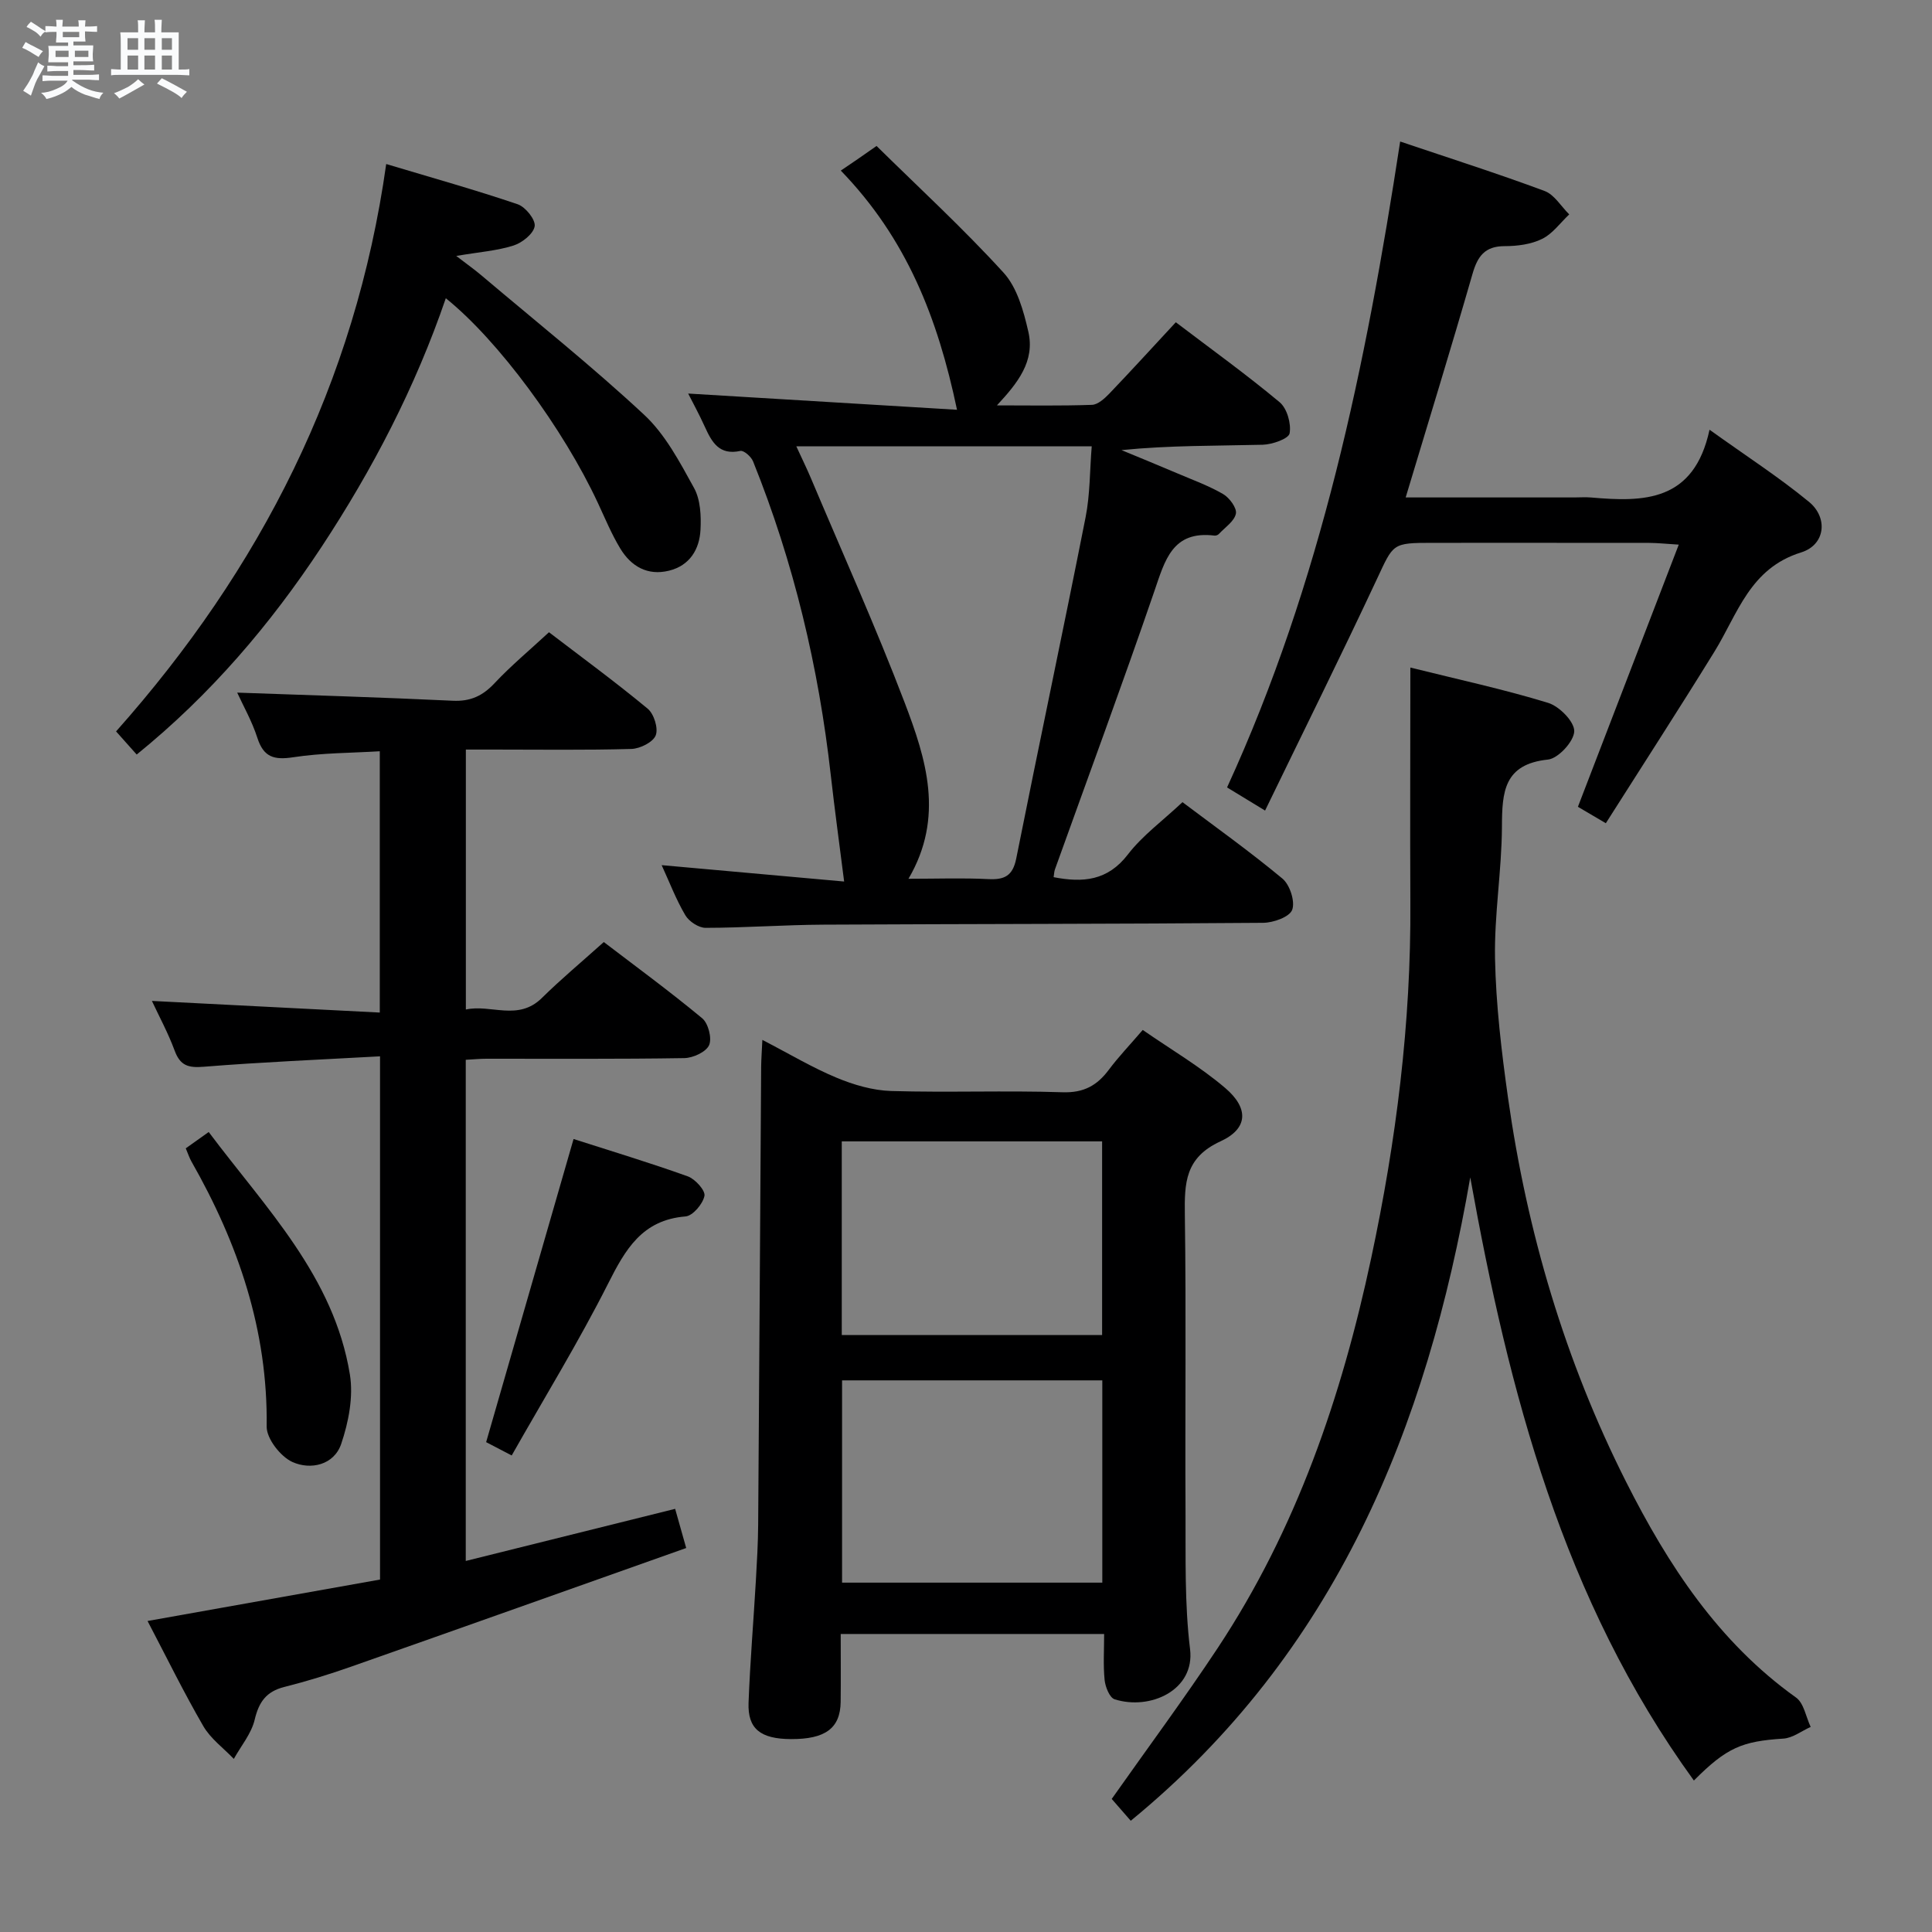 <svg enable-background="new 0 0 400 400" viewBox="0 0 400 400" xmlns="http://www.w3.org/2000/svg"><rect x="0" y="0" width="400" height="400" fill="#808080" stroke="none"/><path d="m6.8 9.5c.6.3 1.3.7 2.1 1.1-.4.4-.7.8-.9 1.2-.7-.4-1.3-.8-1.8-1.1s-1.1-.6-1.6-.8c.2-.4.5-.8.7-1.2.4.2.8.5 1.5.8zm.9 6.9c-.3.6-.5 1.1-.7 1.7s-.4 1.1-.6 1.7c-.6-.4-1.1-.7-1.6-1 .7-1 1.2-1.8 1.5-2.4.3-.5.6-1.1.8-1.7.3-.6.5-1.2.8-1.8.3.3.8.6 1.3.8-.7 1.3-1.2 2.2-1.5 2.7zm.1-11c.4.3 1 .7 1.7 1.1-.5.2-.8.6-1.1 1.1-.5-.6-1-1-1.4-1.2s-.9-.6-1.5-.8c.2-.4.5-.7.9-1.1.5.3.9.6 1.4.9zm10.5 13.1c1 .4 2 .6 3.1.7-.4.4-.7.8-.8 1.3-.9-.2-1.9-.6-3-.9-1-.4-2-.9-2.8-1.6-.5.4-1.1.9-1.9 1.3s-1.9.9-3.3 1.2c-.1-.3-.5-.8-1.1-1.3 1 0 2.1-.3 3.2-.8 1.2-.5 1.9-1 2.3-1.7h-3.2c-.4 0-1 0-2 .1v-1.2c1 0 1.7.1 2 .1h3.3v-1h-2.3c-.2 0-.9 0-2 .1v-1.2c1.2 0 1.9.1 2 .1h2.3v-.8h-4.1c0-.7.1-1.2.1-1.6 0-.5 0-1.1-.1-1.8h4.1v-.7h-2.5c0-.6.1-1.1.1-1.6v-.6h-.5c-.4 0-1 0-1.8.1v-1.3c1.2 0 1.9.1 2.1.1h.2c0-.3 0-.8-.1-1.4h1.4c0 .6-.1 1-.1 1.4h3.4c0-.4 0-.8-.1-1.3h1.5c0 .4-.1.9-.1 1.3.7 0 1.5 0 2.5-.1v1.2c-1 0-1.8-.1-2.5-.1v.6c0 .3 0 .8.1 1.5h-2.5v.8h4.1c0 .7-.1 1.3-.1 1.8s0 1 .1 1.5h-4.1v.8h1.4c.8 0 1.8 0 2.9-.1v1.2c-1 0-1.9-.1-2.8-.1h-1.5v1h3.2c.3 0 1 0 2.1-.1v1.2c-1.1 0-1.8-.1-2.1-.1h-3.4l-.1.1c1.4 1 2.4 1.5 3.4 1.9zm-4.1-6.7v-1.3h-2.7v1.3zm2.2-4.1v-1.1h-3.4v1.1zm1.9 4.1v-1.3h-2.8v1.3z" fill="#fafbfc"/><path d="m37 6.7v2.3 5.4c1 0 1.8 0 2.2-.1v1.3c-.6 0-1.5-.1-2.5-.1h-11.9c-.7 0-1.3 0-1.8.1v-1.3c.5 0 1.1.1 2 .1v-5.2c0-1 0-1.8-.1-2.5h3.7c0-1.3 0-2.1-.1-2.5h1.5c0 .4-.1 1.3-.1 2.5h2.2c0-1.2 0-2.1-.1-2.6h1.5c0 .4-.1 1.3-.1 2.6zm-12.3 13.7c-.3-.4-.7-.8-1.1-1.1 1.1-.4 2.1-.9 2.9-1.3.8-.5 1.5-1 2.1-1.6.4.4.9.8 1.3 1.1-2.5 1.4-4.2 2.4-5.2 2.9zm3.9-10.1v-2.4h-2.2v2.4zm0 4.1v-2.9h-2.2v2.9zm3.5-4.1v-2.4h-2.2v2.4zm0 4.1v-2.9h-2.2v2.9zm.4 2.9 1-1.1c.6.3 1.4.7 2.5 1.3s2 1.1 2.7 1.5c-.4.4-.8.8-1.1 1.3-.8-.8-2.5-1.7-5.1-3zm3.1-7v-2.4h-2.1v2.4zm0 4.1v-2.9h-2.1v2.9z" fill="#fafbfc"/><g fill="#000001"><path d="m49.11 143.4c14.85.53 29.74.97 44.61 1.68 3.69.18 6.22-1.01 8.69-3.65 3.39-3.61 7.22-6.8 11.25-10.53 6.59 5.04 13.68 10.23 20.44 15.83 1.3 1.08 2.23 4.07 1.66 5.52-.56 1.42-3.24 2.75-5.02 2.81-9.49.27-18.99.13-28.49.13-1.81 0-3.61 0-5.8 0v53.82c5.19-1.15 10.8 2.48 15.74-2.39 3.9-3.85 8.13-7.37 12.82-11.58 6.28 4.8 13.49 10.08 20.36 15.77 1.27 1.05 2.07 4.15 1.44 5.58-.63 1.41-3.32 2.65-5.13 2.68-13.66.22-27.33.12-40.99.13-1.31 0-2.61.13-4.26.22v103.76c14.51-3.61 28.85-7.18 43.35-10.79.67 2.38 1.34 4.75 2.29 8.11-23.14 8.2-46.26 16.44-69.42 24.58-4.53 1.59-9.15 3.02-13.8 4.19-3.72.94-5.25 3.1-6.12 6.77-.68 2.89-2.83 5.43-4.32 8.12-2.14-2.24-4.81-4.18-6.32-6.79-4.07-7.02-7.64-14.32-11.54-21.76 16.27-2.9 32.17-5.74 48.13-8.58 0-36.08 0-71.66 0-108.33-12.38.69-24.45 1.19-36.49 2.16-3.21.26-4.88-.22-6.03-3.34-1.38-3.73-3.3-7.25-4.71-10.29 15.49.79 31.15 1.59 47.18 2.41 0-18.38 0-35.8 0-54.1-5.9.36-11.98.33-17.91 1.24-3.98.61-6.15 0-7.44-4.03-1.12-3.47-2.95-6.67-4.17-9.35z"/><path d="m136.99 179.12c13.35 1.2 26.04 2.34 37.78 3.39-.99-7.81-1.96-14.88-2.76-21.98-2.51-22.38-7.68-44.11-16.1-65.02-.39-.96-1.91-2.31-2.63-2.15-4.38.95-5.9-1.81-7.35-5-1.21-2.66-2.62-5.23-3.45-6.88 18.12 1.09 36.44 2.2 55.66 3.36-4.01-19.1-10.47-35.48-24.06-49.52 1.37-.93 2.43-1.65 3.5-2.38.96-.66 1.9-1.32 3.9-2.72 8.76 8.63 17.94 17.07 26.3 26.24 2.81 3.08 4.14 7.91 5.12 12.18 1.43 6.16-2.21 10.67-6.5 15.29 6.56 0 13.12.12 19.67-.11 1.22-.04 2.59-1.28 3.56-2.28 4.59-4.8 9.07-9.71 13.81-14.82 7.33 5.57 14.61 10.81 21.49 16.55 1.54 1.28 2.43 4.44 2.07 6.45-.2 1.12-3.59 2.31-5.58 2.36-9.63.24-19.26.11-29.23 1.11 3.84 1.59 7.69 3.16 11.51 4.79 3.21 1.37 6.53 2.57 9.53 4.31 1.31.76 2.88 2.89 2.65 4.05-.32 1.58-2.24 2.84-3.52 4.21-.2.22-.62.38-.91.34-8.73-1.08-10.26 5.12-12.45 11.5-6.62 19.29-13.7 38.42-20.59 57.62-.16.44-.16.94-.27 1.6 6.06 1.17 11.18.77 15.39-4.72 3-3.9 7.15-6.92 11.29-10.81 6.57 4.95 13.84 10.13 20.69 15.82 1.54 1.28 2.67 4.75 2.02 6.48-.56 1.48-3.91 2.67-6.04 2.68-30.32.25-60.65.22-90.97.38-8.15.04-16.29.65-24.44.66-1.43 0-3.43-1.32-4.19-2.61-1.92-3.25-3.28-6.84-4.9-10.37zm27.88-86.71c1.27 2.76 2.21 4.67 3.04 6.64 6.52 15.45 13.42 30.76 19.39 46.42 4.43 11.63 8.29 23.69.79 36.47 5.97 0 11.25-.2 16.51.07 3.36.17 5.08-.66 5.8-4.26 4.7-23.57 9.7-47.08 14.36-70.66.94-4.75.86-9.7 1.27-14.68-20.68 0-40.45 0-61.16 0z"/><path d="m292 138.21c10.01 2.49 19.38 4.51 28.52 7.31 2.33.71 5.46 3.9 5.41 5.88-.05 2.08-3.31 5.64-5.44 5.86-9.17.95-9.5 6.75-9.53 13.89-.04 9.12-1.61 18.25-1.43 27.36.2 9.59 1.34 19.2 2.68 28.71 3.93 27.81 11.79 54.49 24.46 79.59 8.68 17.2 19.09 33.16 35.18 44.65 1.63 1.16 2.05 4.01 3.03 6.08-1.88.84-3.73 2.3-5.66 2.42-8.53.55-11.71 1.83-18.52 8.68-27.12-37.4-38.31-80.42-46.3-124.87-8.99 51.87-27.85 98.41-70.29 133.2-1.58-1.82-2.94-3.38-3.94-4.52 7.5-10.64 15-20.76 21.94-31.24 16.29-24.61 25.65-52 31.77-80.68 5.19-24.29 8.28-48.76 8.12-73.63-.08-15.77 0-31.54 0-48.69z"/><path d="m157.84 215.3c5.64 2.92 10.34 5.74 15.34 7.82 3.55 1.48 7.5 2.64 11.31 2.76 11.82.35 23.67-.13 35.48.26 4.41.15 7.16-1.39 9.61-4.67 1.98-2.65 4.28-5.05 7.01-8.23 5.83 4.04 11.86 7.57 17.09 12.03 4.9 4.18 4.75 8.4-.99 11.03-7.36 3.38-7.47 8.65-7.38 15.25.29 20.49.03 40.99.14 61.48.05 9.48-.21 19.04.94 28.41 1.04 8.49-8.27 12.72-15.62 10.38-1.04-.33-1.92-2.56-2.07-3.99-.31-3.09-.1-6.23-.1-9.53-18.43 0-36.18 0-54.54 0 0 4.83.04 9.44-.01 14.05-.07 5.47-3.17 7.75-10.33 7.71-6.27-.04-8.94-2.12-8.74-7.52.32-8.47 1.03-16.92 1.52-25.38.22-3.82.44-7.65.47-11.48.23-31.64.41-63.28.62-94.92.02-1.48.13-2.96.25-5.46zm70.38 112.37c0-13.91 0-27.78 0-41.88-18.13 0-35.99 0-53.88 0v41.88zm-53.94-51.27h53.9c0-13.43 0-26.78 0-40.09-18.18 0-35.93 0-53.9 0z"/><path d="m289.89 29.3c10.48 3.54 20.28 6.66 29.9 10.24 2.02.75 3.42 3.19 5.1 4.85-1.85 1.74-3.43 4-5.61 5.07-2.29 1.13-5.14 1.5-7.75 1.5-4.14 0-5.62 2.12-6.67 5.77-4.4 15.27-9.08 30.47-13.83 46.26h34.89c1.17 0 2.34-.09 3.5.01 10.9.96 21.3.93 24.52-14.03 7.61 5.46 14.4 9.84 20.6 14.94 3.97 3.27 3.41 8.89-1.63 10.46-10.64 3.3-13.11 12.69-17.95 20.54-7.31 11.85-14.88 23.53-22.49 35.53-2.63-1.55-4.44-2.61-5.78-3.4 6.91-17.95 13.73-35.69 20.88-54.28-2.62-.16-4.34-.35-6.07-.36-14.99-.02-29.98-.01-44.97-.01-8.34 0-8.01.15-11.45 7.49-7.44 15.9-15.25 31.63-23.16 47.94-3.44-2.09-5.62-3.42-7.87-4.79 19.48-42.43 28.73-87.3 35.84-133.73z"/><path d="m28.3 156.22c-1.34-1.51-2.64-2.96-4.27-4.79 29.91-33.64 49.54-72.06 55.93-117.47 9.57 2.87 18.47 5.36 27.22 8.33 1.61.55 3.72 3.18 3.52 4.54-.24 1.56-2.58 3.43-4.37 4-3.42 1.09-7.11 1.35-11.87 2.16 2.27 1.75 3.8 2.82 5.22 4.03 11.3 9.56 22.89 18.8 33.7 28.87 4.37 4.07 7.37 9.8 10.32 15.15 1.33 2.42 1.48 5.77 1.33 8.65-.21 4.05-2.23 7.4-6.5 8.46-4.47 1.11-7.89-.9-10.13-4.62-1.8-2.98-3.14-6.24-4.62-9.41-7.13-15.32-20.62-33.66-31.48-42.37-6.32 18.46-15.17 35.45-25.74 51.5-10.6 16.06-22.98 30.59-38.26 42.97z"/><path d="m105.94 301.34c-2.79-1.45-4.36-2.28-5.29-2.76 6.08-21.08 12.02-41.69 18.1-62.76 7.68 2.47 15.73 4.89 23.64 7.73 1.54.55 3.68 2.93 3.46 4.04-.33 1.68-2.42 4.14-3.92 4.26-9 .73-12.46 6.83-16.06 13.97-6.05 11.97-13.08 23.43-19.93 35.52z"/><path d="m38.46 237.75c1.64-1.17 2.95-2.11 4.75-3.38 11.81 15.76 25.92 29.9 29.23 50.2.75 4.61-.27 9.87-1.8 14.38-1.49 4.38-6.34 5.44-10.1 3.74-2.46-1.12-5.36-4.83-5.33-7.34.26-19.91-5.88-37.85-15.56-54.85-.41-.71-.66-1.49-1.19-2.75z"/></g></svg>
